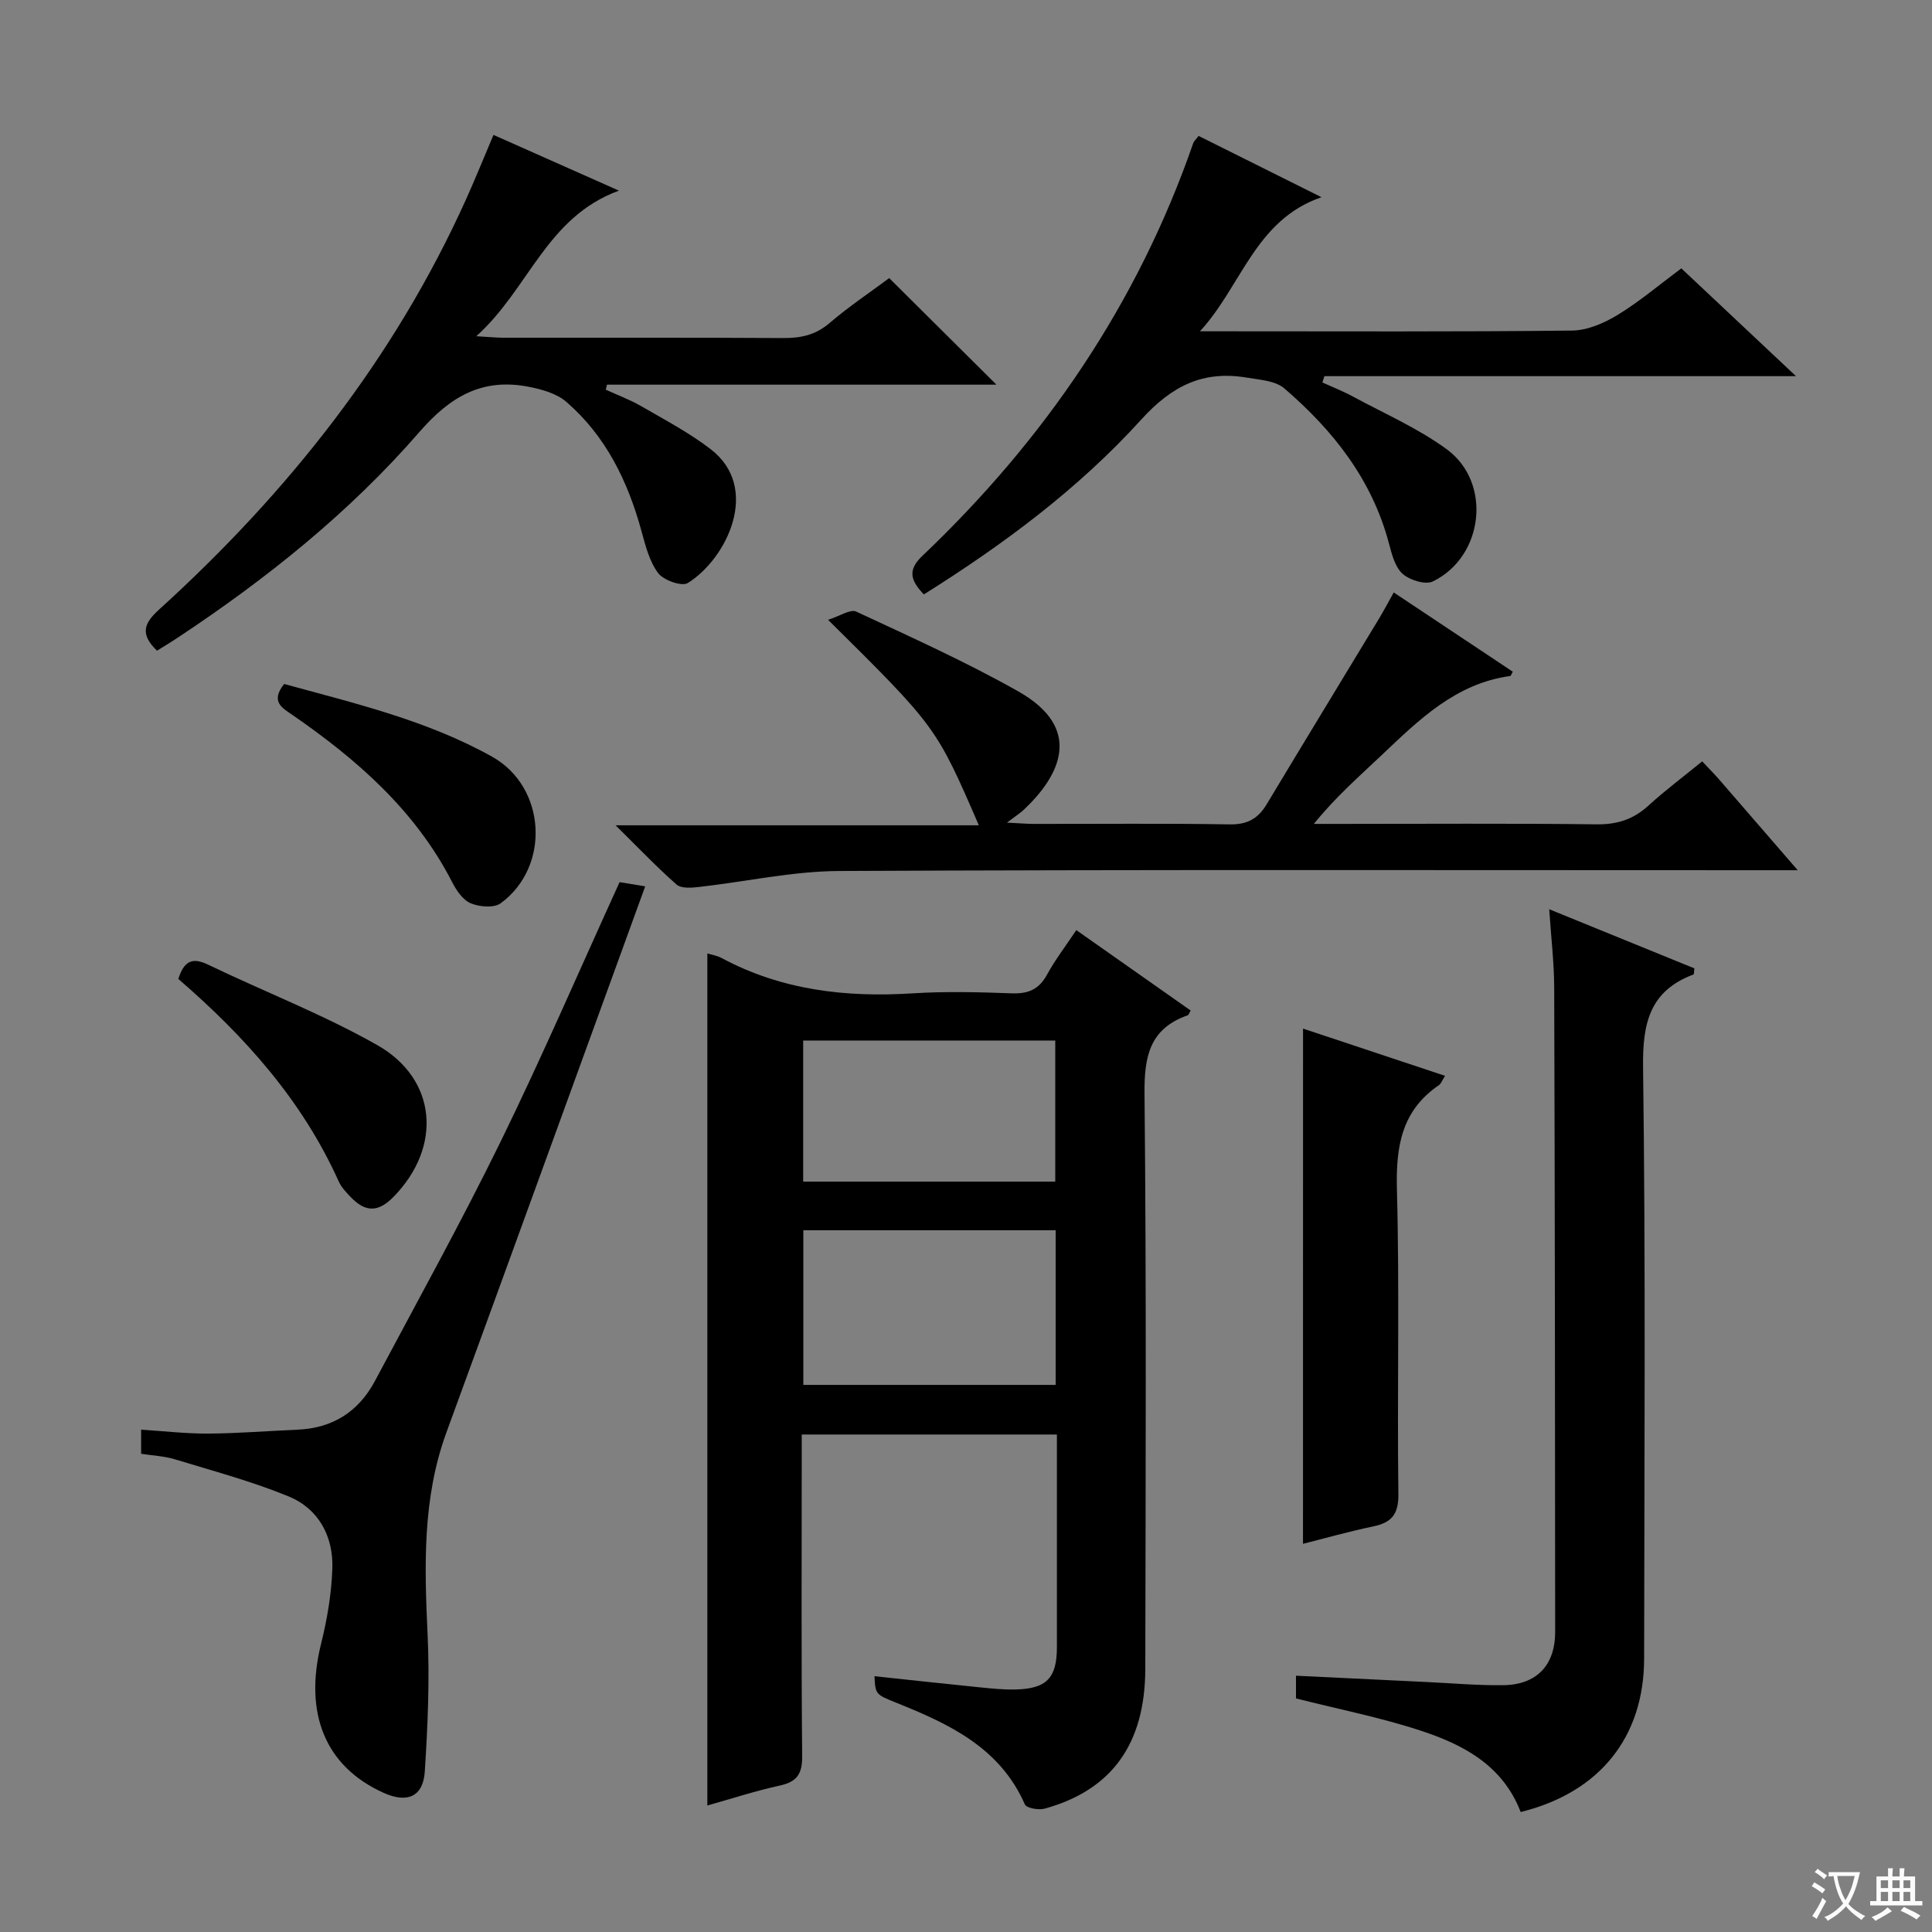 <svg enable-background="new 0 0 400 400" viewBox="0 0 400 400" xmlns="http://www.w3.org/2000/svg"><rect x="0" y="0" width="400" height="400" fill="#808080" stroke="none"/><path d="m377.9 391.2c-.2.3-.4.5-.6.8-.7-.6-1.4-1-2.2-1.5.2-.3.4-.5.5-.8.6.4 1.4.8 2.3 1.5zm-1.8 6.1c-.2-.2-.5-.4-.9-.6.4-.6.8-1.2 1.2-1.9s.7-1.3.9-1.9c.3.3.5.5.8.7-.7 1.3-1.4 2.6-2 3.7zm2.2-9c-.3.3-.5.5-.6.8-.6-.6-1.3-1.1-2-1.5.3-.3.5-.5.6-.7.6.5 1.3.9 2 1.4zm.3.2v-.9h2 4.5c-.3 1.3-.6 2.5-1 3.6s-.9 2.1-1.4 3c.4.5 1 1 1.6 1.4s1.2.8 1.9 1.1c-.3.2-.5.4-.8.8-.4-.3-1-.7-1.6-1.2s-1.2-1.1-1.6-1.6c-.5.6-1.1 1.1-1.7 1.6s-1.4.9-2.1 1.4c-.1-.3-.3-.5-.7-.8.6-.2 1.2-.5 1.9-1s1.4-1.1 2-1.8c-.5-.8-.9-1.6-1.2-2.5s-.6-2-.8-3.2c-.4.1-.7.1-1 .1zm2.5 2.7c.3 1 .7 1.7 1 2.2.3-.5.6-1.1 1-2s.6-1.9.9-3h-3.2-.4c.1.9.3 1.8.7 2.8z" fill="#fafbfa"/><path d="m396.5 388.5v1.5 3.6h1.5v.9c-.4 0-1 0-1.7 0h-7.9c-.5 0-.9 0-1.2 0v-.9h1.3v-3.5c0-.7 0-1.2 0-1.6h2.4c0-.8 0-1.4 0-1.7h1c0 .3-.1.8-.1 1.7h1.5c0-.8 0-1.4 0-1.7h1c0 .3-.1.9-.1 1.7zm-8.2 9.2c-.2-.3-.5-.5-.8-.8.8-.3 1.4-.6 1.9-.9s1-.7 1.4-1.1c.3.3.6.5.9.8-1.6 1-2.8 1.6-3.4 2zm2.6-6.8v-1.6h-1.5v1.6zm0 2.7v-1.9h-1.5v1.9zm2.4-2.7v-1.6h-1.5v1.6zm0 2.7v-1.9h-1.5v1.9zm.2 2 .7-.8c.4.2.9.5 1.6.8s1.3.7 1.8 1c-.3.3-.5.5-.8.8-.4-.3-1.5-1-3.3-1.8zm2-4.7v-1.6h-1.4v1.6zm0 2.7v-1.9h-1.4v1.9z" fill="#fafbfa"/><g fill="#010000"><path d="m181.05 347.04c7.51.8 14.58 1.58 21.66 2.29 2.48.25 4.98.51 7.47.46 6.49-.13 8.64-2.36 8.64-8.74.01-14.47 0-28.93 0-44.05-9.02 0-17.62 0-26.23 0-8.64 0-17.29 0-26.6 0v5.58c0 20.33-.1 40.67.09 61 .04 3.7-1.08 5.33-4.66 6.11-5.01 1.09-9.91 2.7-14.97 4.12 0-58.89 0-117.57 0-176.41.84.26 2 .44 2.97.96 12.42 6.66 25.73 8.18 39.58 7.3 6.81-.43 13.67-.25 20.49 0 3.38.12 5.62-.81 7.28-3.86s3.81-5.84 6.07-9.23c8.03 5.65 15.86 11.15 23.68 16.65-.3.49-.41.91-.63.99-7.89 2.77-9.01 8.55-8.93 16.29.4 39.66.23 79.33.16 119-.03 15.58-6.95 25.12-20.83 28.96-1.25.34-3.76-.1-4.1-.87-5.17-11.78-15.68-16.66-26.61-21.05-4.32-1.75-4.33-1.72-4.53-5.5zm37.51-92.33c-17.68 0-34.91 0-52.24 0v32.02h52.24c0-10.68 0-21.1 0-32.02zm-52.27-39.28v29.21h52.19c0-9.85 0-19.41 0-29.21-17.44 0-34.54 0-52.19 0z"/><path d="m352.42 157.63c1.46 1.55 2.51 2.61 3.49 3.73 5.12 5.89 10.22 11.8 16.29 18.81-2.92 0-4.76 0-6.61 0-63.96 0-127.92-.15-191.87.16-9.71.05-19.4 2.23-29.11 3.32-1.51.17-3.59.32-4.54-.52-4.07-3.58-7.82-7.52-12.62-12.26h75.21c-8.84-20.39-8.84-20.39-31.22-42.55 2.44-.76 4.61-2.26 5.82-1.7 11.27 5.25 22.65 10.37 33.47 16.47 13.77 7.75 8.69 17.54 1.24 24.56-.71.67-1.55 1.19-3.49 2.67 2.67.13 4.16.26 5.64.26 13.49.02 26.98-.13 40.47.1 3.65.06 5.87-1.18 7.66-4.16 7.7-12.82 15.49-25.59 23.23-38.39 1.02-1.69 1.94-3.44 3.08-5.47 8.34 5.55 16.48 10.97 24.65 16.41-.28.46-.39.87-.55.89-11.28 1.55-18.87 9.06-26.61 16.39-4.68 4.43-9.54 8.67-14.03 14.23h5.1c17.82 0 35.64-.13 53.46.09 4.3.05 7.66-1.06 10.78-3.94 3.43-3.12 7.16-5.92 11.06-9.1z"/><path d="m314.84 375.16c-3.72-9.67-11.86-13.94-20.65-16.83-8.32-2.74-16.98-4.44-25.87-6.69 0-1.18 0-2.72 0-4.7 9.11.44 18.04.88 26.97 1.3 5.32.25 10.64.73 15.95.66 6.89-.09 10.74-4.1 10.74-11.03-.02-44.48-.06-88.96-.2-133.45-.02-5.08-.63-10.17-1.03-16.17 10.62 4.33 20.38 8.3 30.05 12.24-.09.71-.05 1.21-.18 1.26-9.04 3.4-10.56 10.03-10.44 19.17.54 40.81.26 81.63.22 122.45-.02 16.23-9.14 27.73-25.56 31.79z"/><path d="m32.51 134.72c-3.68-3.52-2.59-5.79.44-8.53 26.64-24.2 48.65-51.91 63.54-84.92 1.91-4.23 3.64-8.54 5.68-13.34 8.35 3.71 16.58 7.37 25.97 11.54-15.08 5.53-18.6 20.33-29.53 30.14 2.76.16 4.16.31 5.55.31 19.33.02 38.66-.05 57.99.07 3.66.02 6.69-.62 9.59-3.1 4.03-3.45 8.47-6.41 12.36-9.31 7.45 7.41 14.76 14.67 22.2 22.06-26.67 0-53.65 0-80.63 0-.08.35-.16.69-.25 1.04 2.44 1.12 4.99 2.06 7.31 3.4 4.88 2.82 9.92 5.48 14.37 8.89 10.5 8.02 3.43 22.67-4.7 27.74-1.23.77-5.02-.57-6.14-2.06-1.81-2.41-2.62-5.68-3.45-8.7-2.83-10.32-7.37-19.67-15.56-26.75-2.02-1.75-5.1-2.6-7.83-3.13-9.5-1.84-16.14 1.95-22.57 9.35-14.46 16.66-31.66 30.43-50.07 42.61-1.37.92-2.8 1.77-4.27 2.69z"/><path d="m248.16 28.14c8.15 4.06 16.28 8.12 25.44 12.69-13.74 4.71-16.52 18.37-25.16 27.76h5.1c23.99 0 47.98.12 71.96-.15 3.18-.04 6.63-1.55 9.43-3.25 4.51-2.75 8.59-6.22 13.17-9.63 7.7 7.24 15.28 14.36 23.74 22.32-33.31 0-65.48 0-97.64 0-.14.44-.28.88-.41 1.31 2.09.95 4.25 1.79 6.26 2.88 6.56 3.55 13.52 6.58 19.49 10.95 9.41 6.9 7.66 22.23-2.88 27.36-1.54.75-4.78-.26-6.26-1.57-1.56-1.39-2.23-4.02-2.82-6.24-3.49-13.26-11.56-23.47-21.68-32.16-1.85-1.59-5.06-1.77-7.71-2.22-9.04-1.53-15.51 1.62-21.93 8.7-12.97 14.3-28.51 25.85-44.99 36.18-2.57-2.74-3.56-4.89-.32-7.97 25.36-24.11 44.6-52.28 56.11-85.5.14-.39.55-.73 1.1-1.46z"/><path d="m29.22 300.99c0-1.67 0-3.1 0-4.99 4.78.3 9.37.84 13.95.81 6.14-.04 12.27-.55 18.41-.81 7.29-.3 12.66-3.73 16.05-10.09 8.75-16.44 17.78-32.74 25.97-49.45 8.61-17.6 16.37-35.61 24.68-53.82 1.47.24 3.01.49 5.3.87-1.8 4.95-3.41 9.4-5.03 13.85-12.03 33.07-24.03 66.15-36.12 99.2-4.99 13.64-4.56 27.66-3.9 41.85.44 9.43.03 18.93-.58 28.35-.34 5.25-3.64 6.63-8.52 4.43-12.07-5.42-16.54-16.41-12.96-30.84 1.27-5.12 2.18-10.43 2.34-15.68.2-6.65-2.87-12.32-9.09-14.87-7.61-3.12-15.63-5.26-23.52-7.67-2.19-.66-4.54-.76-6.98-1.14z"/><path d="m269.78 212.96c10.01 3.33 19.5 6.49 29.4 9.78-.61.96-.82 1.62-1.27 1.93-7.77 5.29-8.93 12.78-8.69 21.65.56 20.98.03 41.99.3 62.99.05 4.23-1.4 5.92-5.23 6.72-5.16 1.08-10.25 2.53-14.52 3.6.01-35.35.01-70.73.01-106.67z"/><path d="m36.92 202.68c1.18-3.71 2.87-4.54 6.14-2.97 11.65 5.61 23.81 10.3 35.02 16.65 12.46 7.06 13.5 21.11 3.4 31.43-3.17 3.24-5.82 3.26-8.94-.02-.91-.96-1.88-1.98-2.41-3.16-7.52-16.74-19.42-30.02-33.21-41.93z"/><path d="m58.83 141.61c14.72 4.04 29.61 7.54 43.06 15.06 11.19 6.26 12.15 22.73 1.78 30.34-1.39 1.02-4.41.76-6.22 0-1.63-.68-2.97-2.68-3.85-4.4-7.62-14.83-19.68-25.36-33.1-34.62-2.01-1.39-4.6-2.69-1.67-6.38z"/></g></svg>